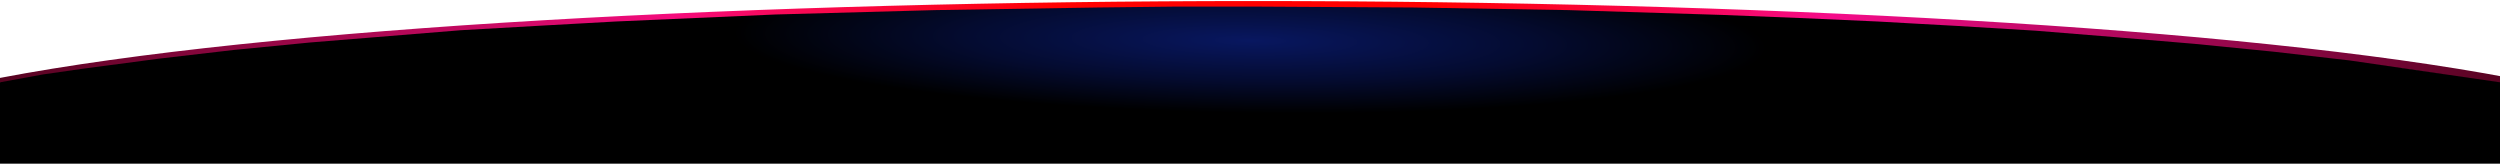 <svg width="1512" height="99" viewBox="0 0 1512 99" fill="none" xmlns="http://www.w3.org/2000/svg">
<path d="M0.029 49.659C324.918 -12.386 1192.13 -12.374 1518.03 49.68" stroke="url(#paint0_linear_12_248)" stroke-width="5"/>
<path d="M0 49.78L26 45.017L50 41.577L96 35.49L141.5 30.198L187.5 25.699L278.5 18.29L325 15.643L372.5 12.997L469 8.763L565.5 6.117L664 4.529L710 4H737H761L854.5 4.529L948.5 6.117L1041.5 9.028L1088 10.88L1135.5 12.997L1159 14.32L1183 15.643L1231 18.554L1280 22.524L1327 26.493L1375 31.256L1421 36.549L1512 49.78V99H0V49.78Z" fill="url(#paint1_radial_12_248)"/>
<defs>
<linearGradient id="paint0_linear_12_248" x1="0.015" y1="26.605" x2="1518.02" y2="25.654" gradientUnits="userSpaceOnUse">
<stop stop-color="#550320"/>
<stop offset="0.268" stop-color="#F50C7D"/>
<stop offset="0.421" stop-color="#FF0101"/>
<stop offset="0.57" stop-color="#FF0000"/>
<stop offset="0.73" stop-color="#F50C8A"/>
<stop offset="1" stop-color="#550320"/>
</linearGradient>
<radialGradient id="paint1_radial_12_248" cx="0" cy="0" r="1" gradientUnits="userSpaceOnUse" gradientTransform="translate(756 24.5) rotate(0.795) scale(684.566 95.959)">
<stop stop-color="#081760"/>
<stop offset="0.253" stop-color="#040B30"/>
<stop offset="0.457"/>
</radialGradient>
</defs>
</svg>
